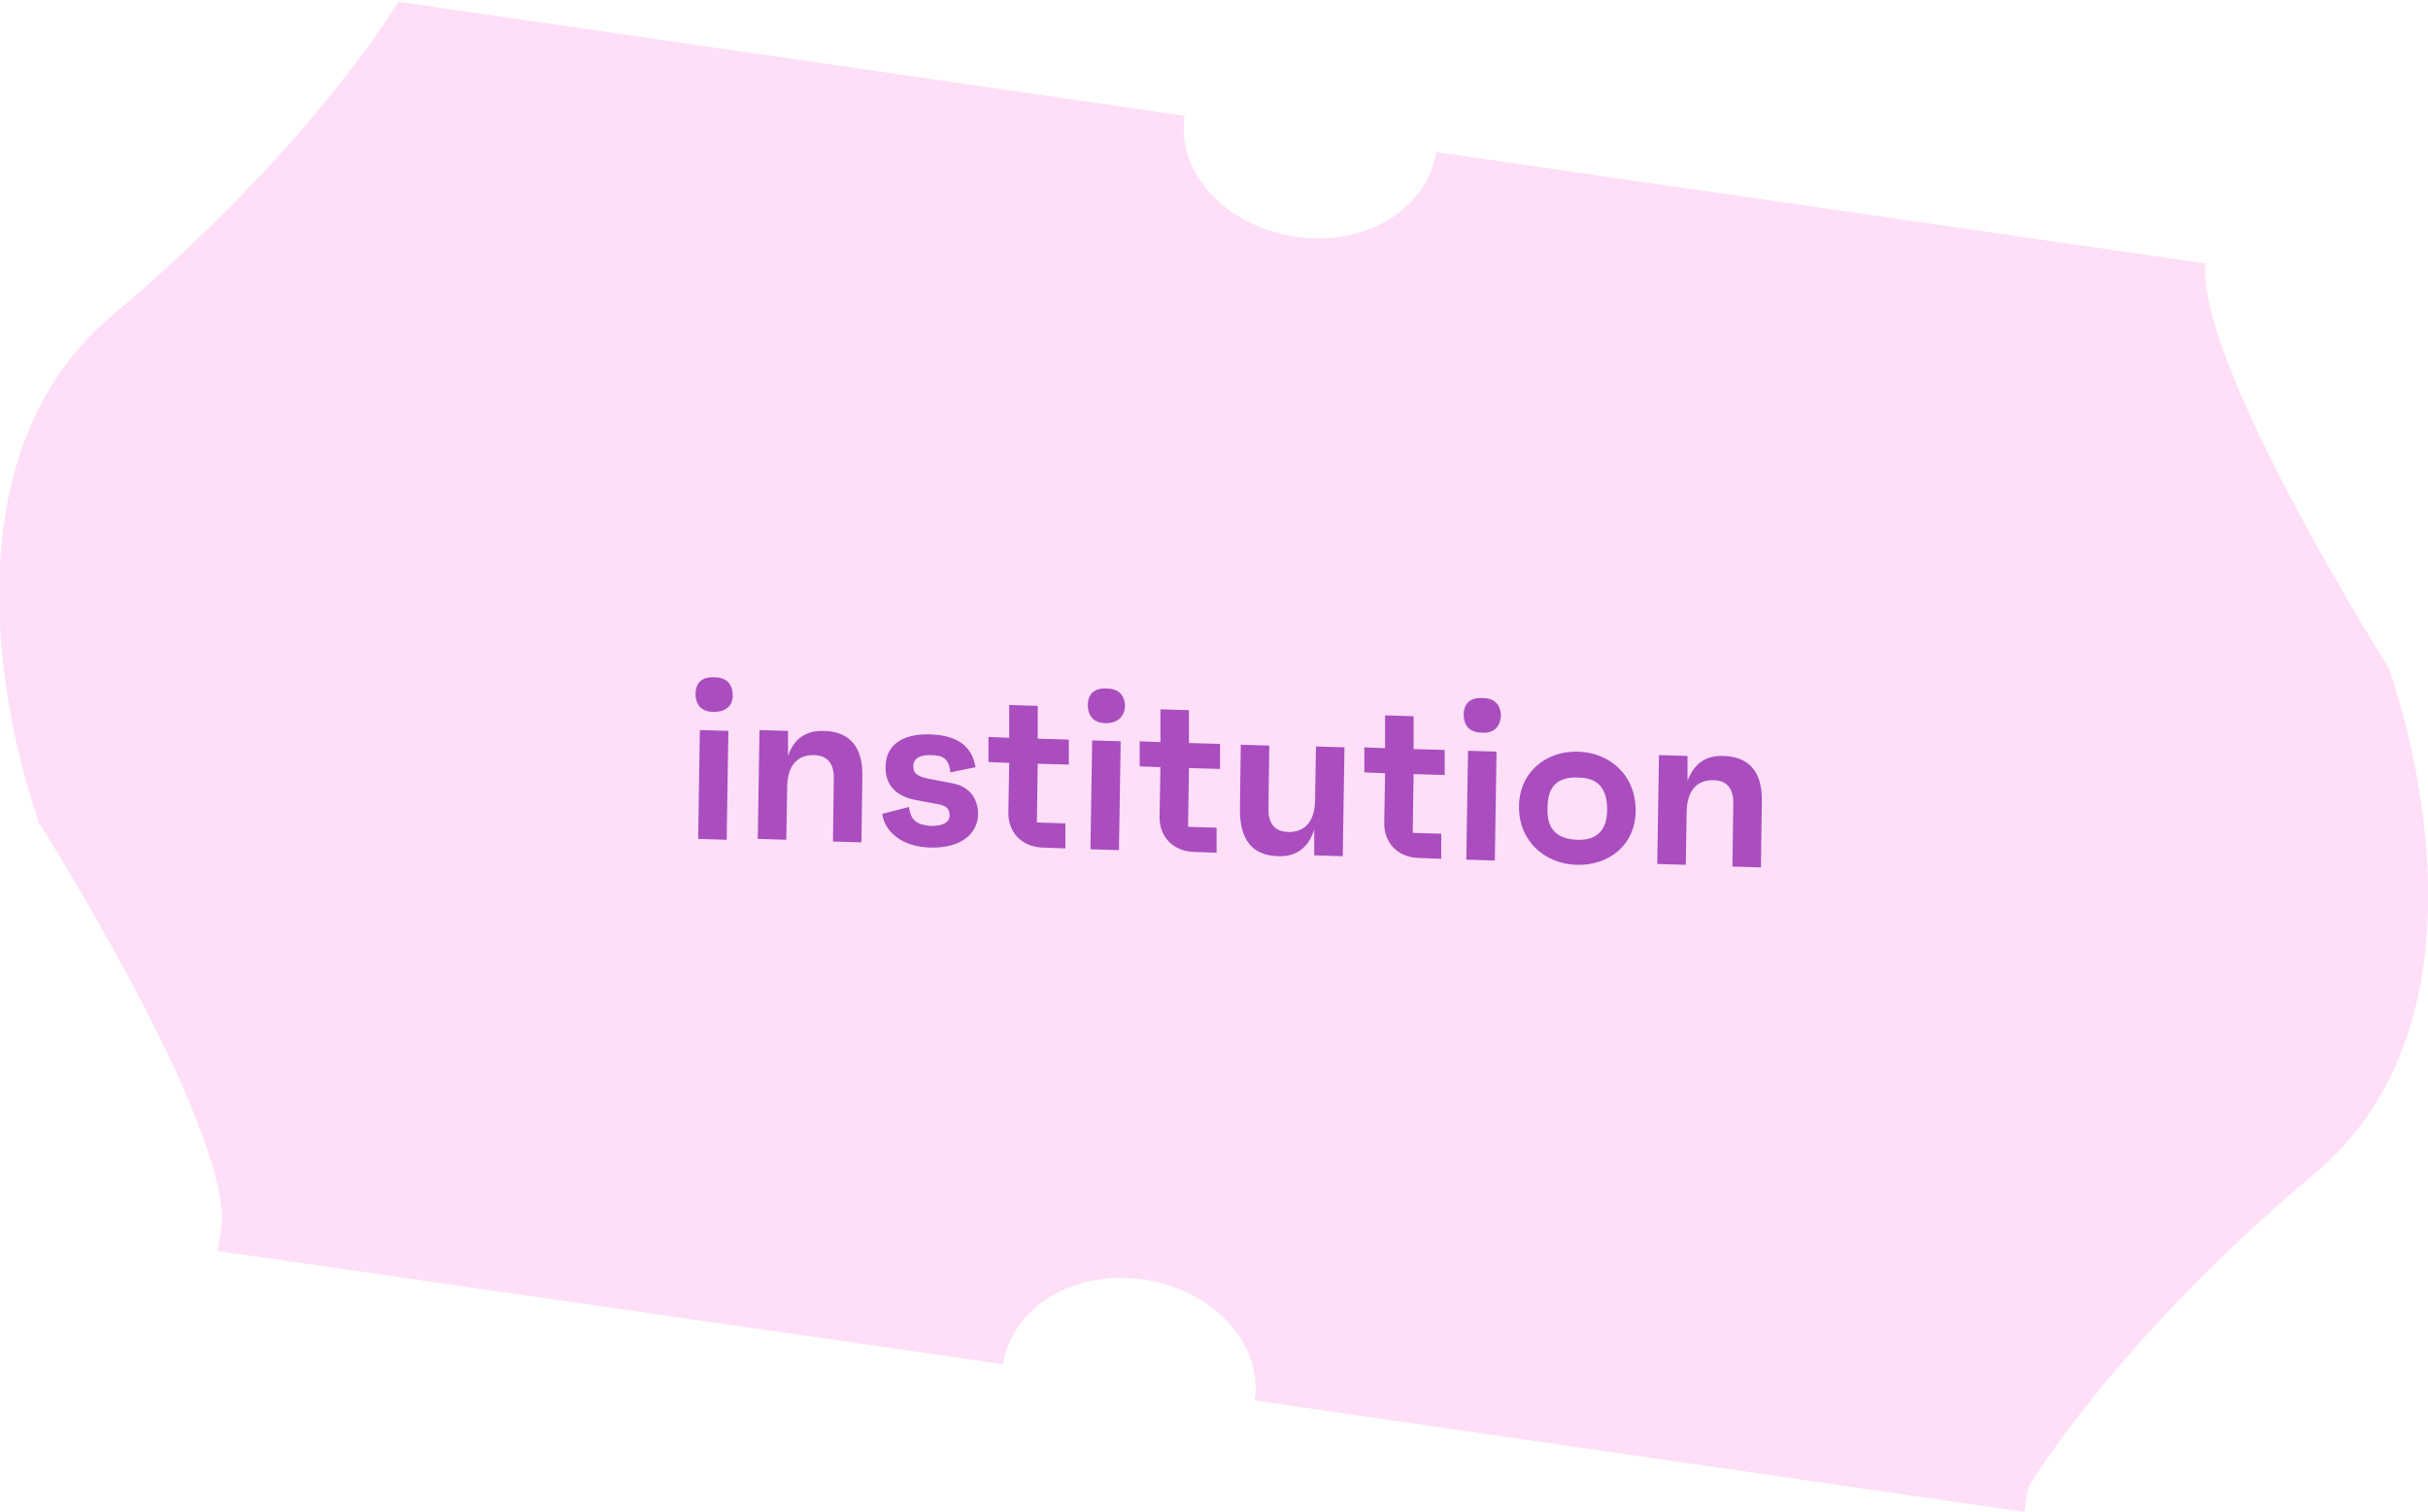 <?xml version="1.0" encoding="utf-8"?>
<!-- Generator: Adobe Illustrator 24.0.3, SVG Export Plug-In . SVG Version: 6.00 Build 0)  -->
<svg version="1.1" id="Calque_1" xmlns="http://www.w3.org/2000/svg" xmlns:xlink="http://www.w3.org/1999/xlink" x="0px" y="0px"
	 width="281px" height="175px" viewBox="0 0 281 175" style="enable-background:new 0 0 281 175;" xml:space="preserve">
<style type="text/css">
	.st0{fill:#FEDFF7;}
	.st1{fill:#A94DBF;}
</style>
<path class="st0" d="M276.4,77.2c0,0-21.4-33.8-21.2-46.1l0.1-0.6l-89.1-12.9c-1,6.6-8.2,11-16.3,9.8c-8-1.2-13.8-7.4-12.8-14
	L46.1,0.2c0,0-9.9,16.8-33.1,36.3S4.5,95.2,4.5,95.2s21.4,33.8,21.2,46.2l-0.5,3.4l90.9,13.1c1-6.6,8.2-11,16.3-9.8
	c8,1.2,13.8,7.4,12.8,14l89.1,12.9l0.4-2.8c0,0,9.9-16.8,33.1-36.3C291.2,116.5,276.4,77.2,276.4,77.2z"/>
<path class="st1" d="M82.6,82.4c-1.4,0-2.1-0.8-2.1-2.1c0-1.3,0.8-2,2.2-1.9c1.4,0,2.1,0.8,2.1,2.1C84.8,81.7,84,82.4,82.6,82.4z
	 M80.8,97.1L81,84.5l3.3,0.1l-0.2,12.6L80.8,97.1z M95.4,84.6c3,0.1,4.5,1.9,4.4,5.4l-0.1,7.5l-3.3-0.1l0.1-7.4
	c0-1.7-0.8-2.6-2.4-2.6c-1.8,0-3,1.2-3,3.8l-0.1,6l-3.3-0.1l0.2-12.6l3.3,0.1l0,2.9C91.8,85.7,93.1,84.5,95.4,84.6z M107.6,98.1
	c-3.2-0.1-5.2-1.8-5.5-3.9l3.1-0.8c0.2,1.7,1.1,2.1,2.6,2.2c1.3,0,2.1-0.4,2.1-1.2c0-0.8-0.3-1.2-1.8-1.4l-2.1-0.4
	c-2.2-0.4-3.6-1.7-3.5-3.9c0-2.4,1.9-3.8,5.1-3.7c3.4,0.1,4.9,1.5,5.3,3.8l-2.9,0.6c-0.2-1.6-0.8-2-2.4-2c-1.2,0-1.9,0.4-1.9,1.3
	c0,0.7,0.3,1.1,1.6,1.4l2.6,0.5c2.1,0.3,3.3,1.6,3.3,3.7C113.1,96.7,111,98.2,107.6,98.1z M123.7,88.5l-3.6-0.1l-0.1,6.8l3.3,0.1
	l0,2.9l-2.7-0.1c-2.3-0.1-3.9-1.7-3.9-4l0.1-5.8l-2.4-0.1l0-2.9l2.4,0.1l0-3.8l3.3,0.1l0,3.8l3.6,0.1L123.7,88.5z M128,83.7
	c-1.4,0-2.1-0.8-2.1-2.1c0-1.3,0.8-2,2.2-1.9c1.4,0,2.1,0.8,2.1,2.1C130.1,83,129.3,83.7,128,83.7z M126.2,98.3l0.2-12.6l3.3,0.1
	l-0.2,12.6L126.2,98.3z M141.2,89l-3.6-0.1l-0.1,6.8l3.3,0.1l0,2.9l-2.7-0.1c-2.3-0.1-3.9-1.7-3.9-4l0.1-5.8l-2.4-0.1l0-2.9l2.4,0.1
	l0-3.8l3.3,0.1l0,3.8l3.6,0.1L141.2,89z M152.3,86.4l3.3,0.1l-0.2,12.6l-3.3-0.1l0-3c-0.6,2-2,3.2-4.2,3.1c-3-0.1-4.4-1.9-4.4-5.4
	l0.1-7.5l3.3,0.1l-0.1,7.4c0,1.7,0.8,2.6,2.4,2.6c1.8,0,3-1.2,3-3.8L152.3,86.4z M167.2,89.7l-3.6-0.1l-0.1,6.8l3.3,0.1l0,2.9
	l-2.7-0.1c-2.3-0.1-3.9-1.7-3.9-4l0.1-5.8l-2.4-0.1l0-2.9l2.4,0.1l0-3.8l3.3,0.1l0,3.8l3.6,0.1L167.2,89.7z M171.5,84.8
	c-1.4,0-2.1-0.8-2.1-2.1c0-1.3,0.8-2,2.2-1.9c1.4,0,2.1,0.8,2.1,2.1C173.6,84.2,172.8,84.9,171.5,84.8z M169.7,99.5l0.2-12.6
	l3.3,0.1l-0.2,12.6L169.7,99.5z M182.6,87c3.7,0.1,6.7,2.7,6.7,6.8c0,4-3.1,6.4-6.8,6.3c-3.7-0.1-6.7-2.7-6.7-6.7
	C175.8,89.4,178.9,86.9,182.6,87z M182.5,97.2c2.3,0.1,3.5-1.1,3.5-3.5c0-2.5-1.1-3.7-3.4-3.7c-2.4-0.1-3.5,1.1-3.5,3.5
	C179,95.9,180.1,97.1,182.5,97.2z M199.5,87.5c3,0.1,4.5,1.9,4.4,5.4l-0.1,7.5l-3.3-0.1l0.1-7.4c0-1.7-0.8-2.6-2.4-2.6
	c-1.8,0-3,1.2-3,3.8l-0.1,6l-3.3-0.1l0.2-12.6l3.3,0.1l0,2.9C196,88.5,197.3,87.4,199.5,87.5z"/>
</svg>

